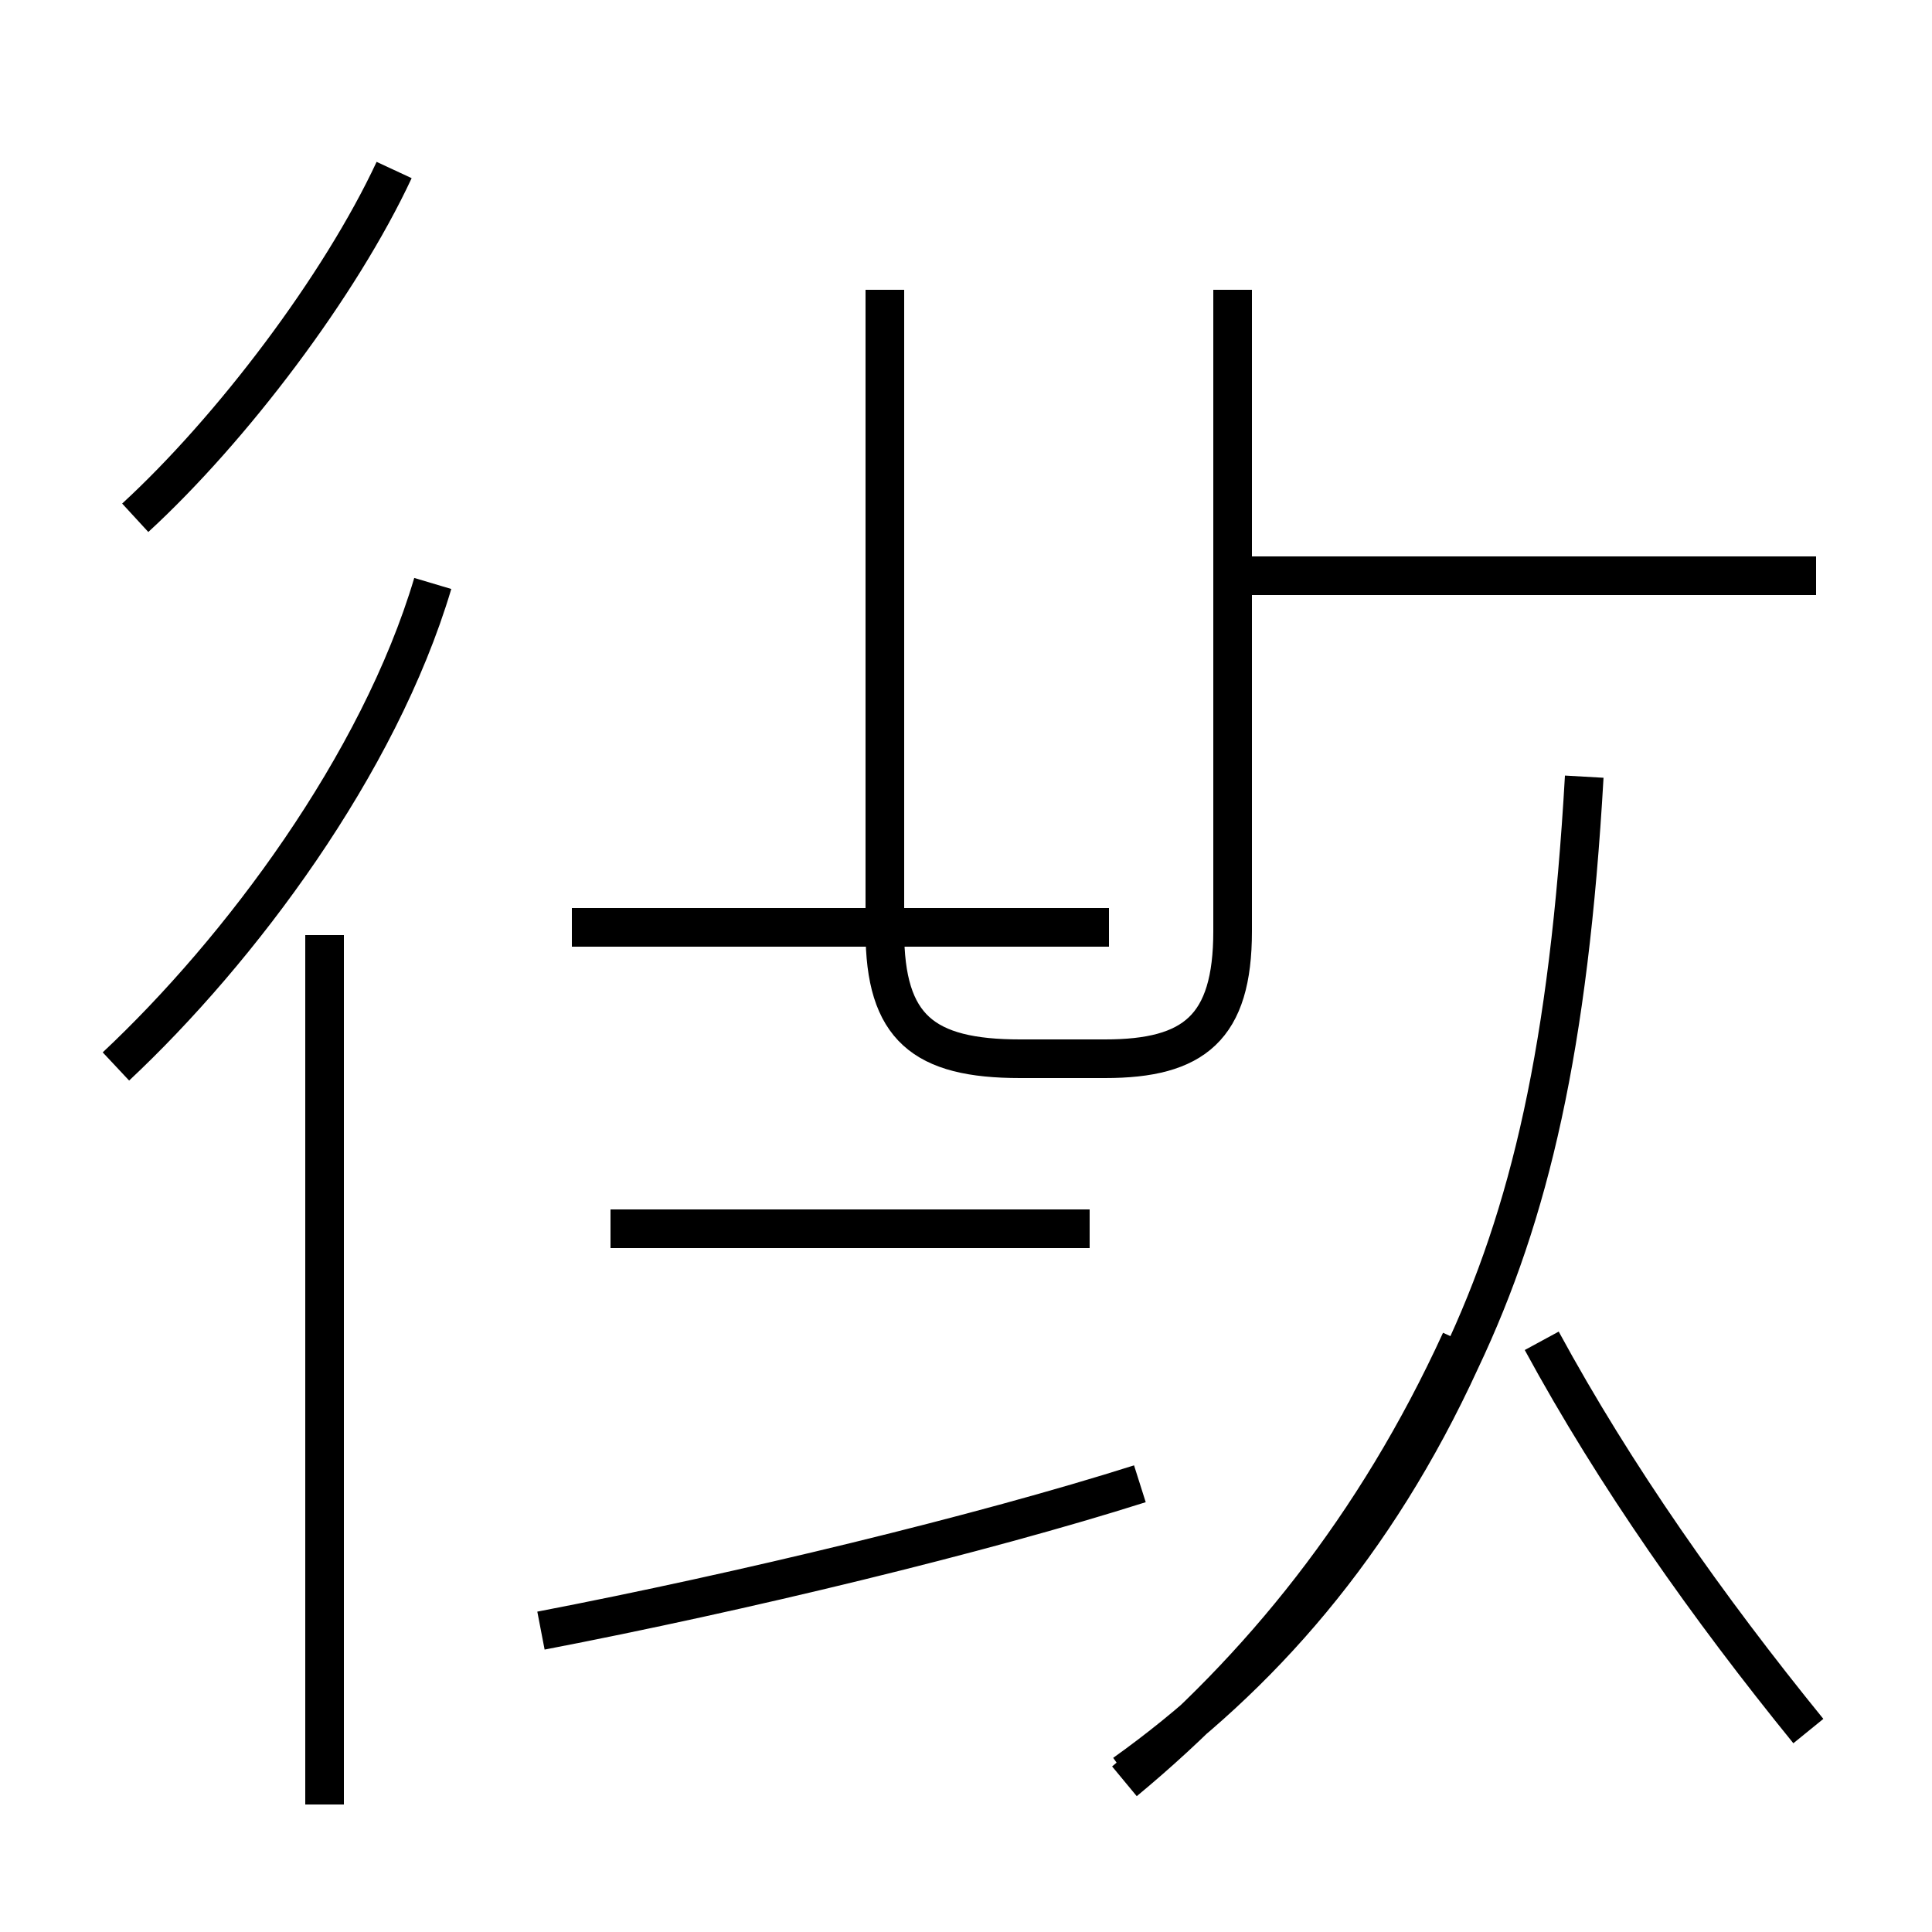 <?xml version='1.0' encoding='utf8'?>
<svg viewBox="0.0 -44.0 50.0 50.0" version="1.1" xmlns="http://www.w3.org/2000/svg">
<rect x="0.0" y="-44.0" width="50.0" height="50.0" fill="#808080" stroke="none"/>
<rect x="-1000" y="-1000" width="2000" height="2000" stroke="white" fill="white"/>
<g style="fill:none; stroke:#000000;  stroke-width:1">
<path d="M 3.5 30.6 C 6.0 32.9 8.8 36.6 10.2 39.6 M 3.0 16.4 C 6.2 19.4 9.8 24.2 11.2 28.9 M 8.4 -2.7 L 8.4 19.8 M 22.9 36.5 L 22.9 19.9 C 22.9 17.4 23.9 16.6 26.4 16.6 L 28.6 16.6 C 30.9 16.6 31.9 17.4 31.9 19.9 L 31.9 36.5 M 28.7 20.0 L 14.8 20.0 M 15.8 12.2 L 28.2 12.2 M 14.0 1.8 C 19.2 2.8 25.4 4.3 29.5 5.6 M 29.1 -1.9 C 32.6 0.6 35.6 4.0 37.8 8.8 C 39.6 12.6 40.6 16.9 41.0 23.9 M 47.0 29.1 L 32.2 29.1 M 29.1 -2.1 C 32.6 0.8 35.6 4.5 37.8 9.3 M 46.8 -0.8 C 44.2 2.4 41.8 5.8 39.9 9.3" transform="scale(1, -1)" />
</g>
</svg>